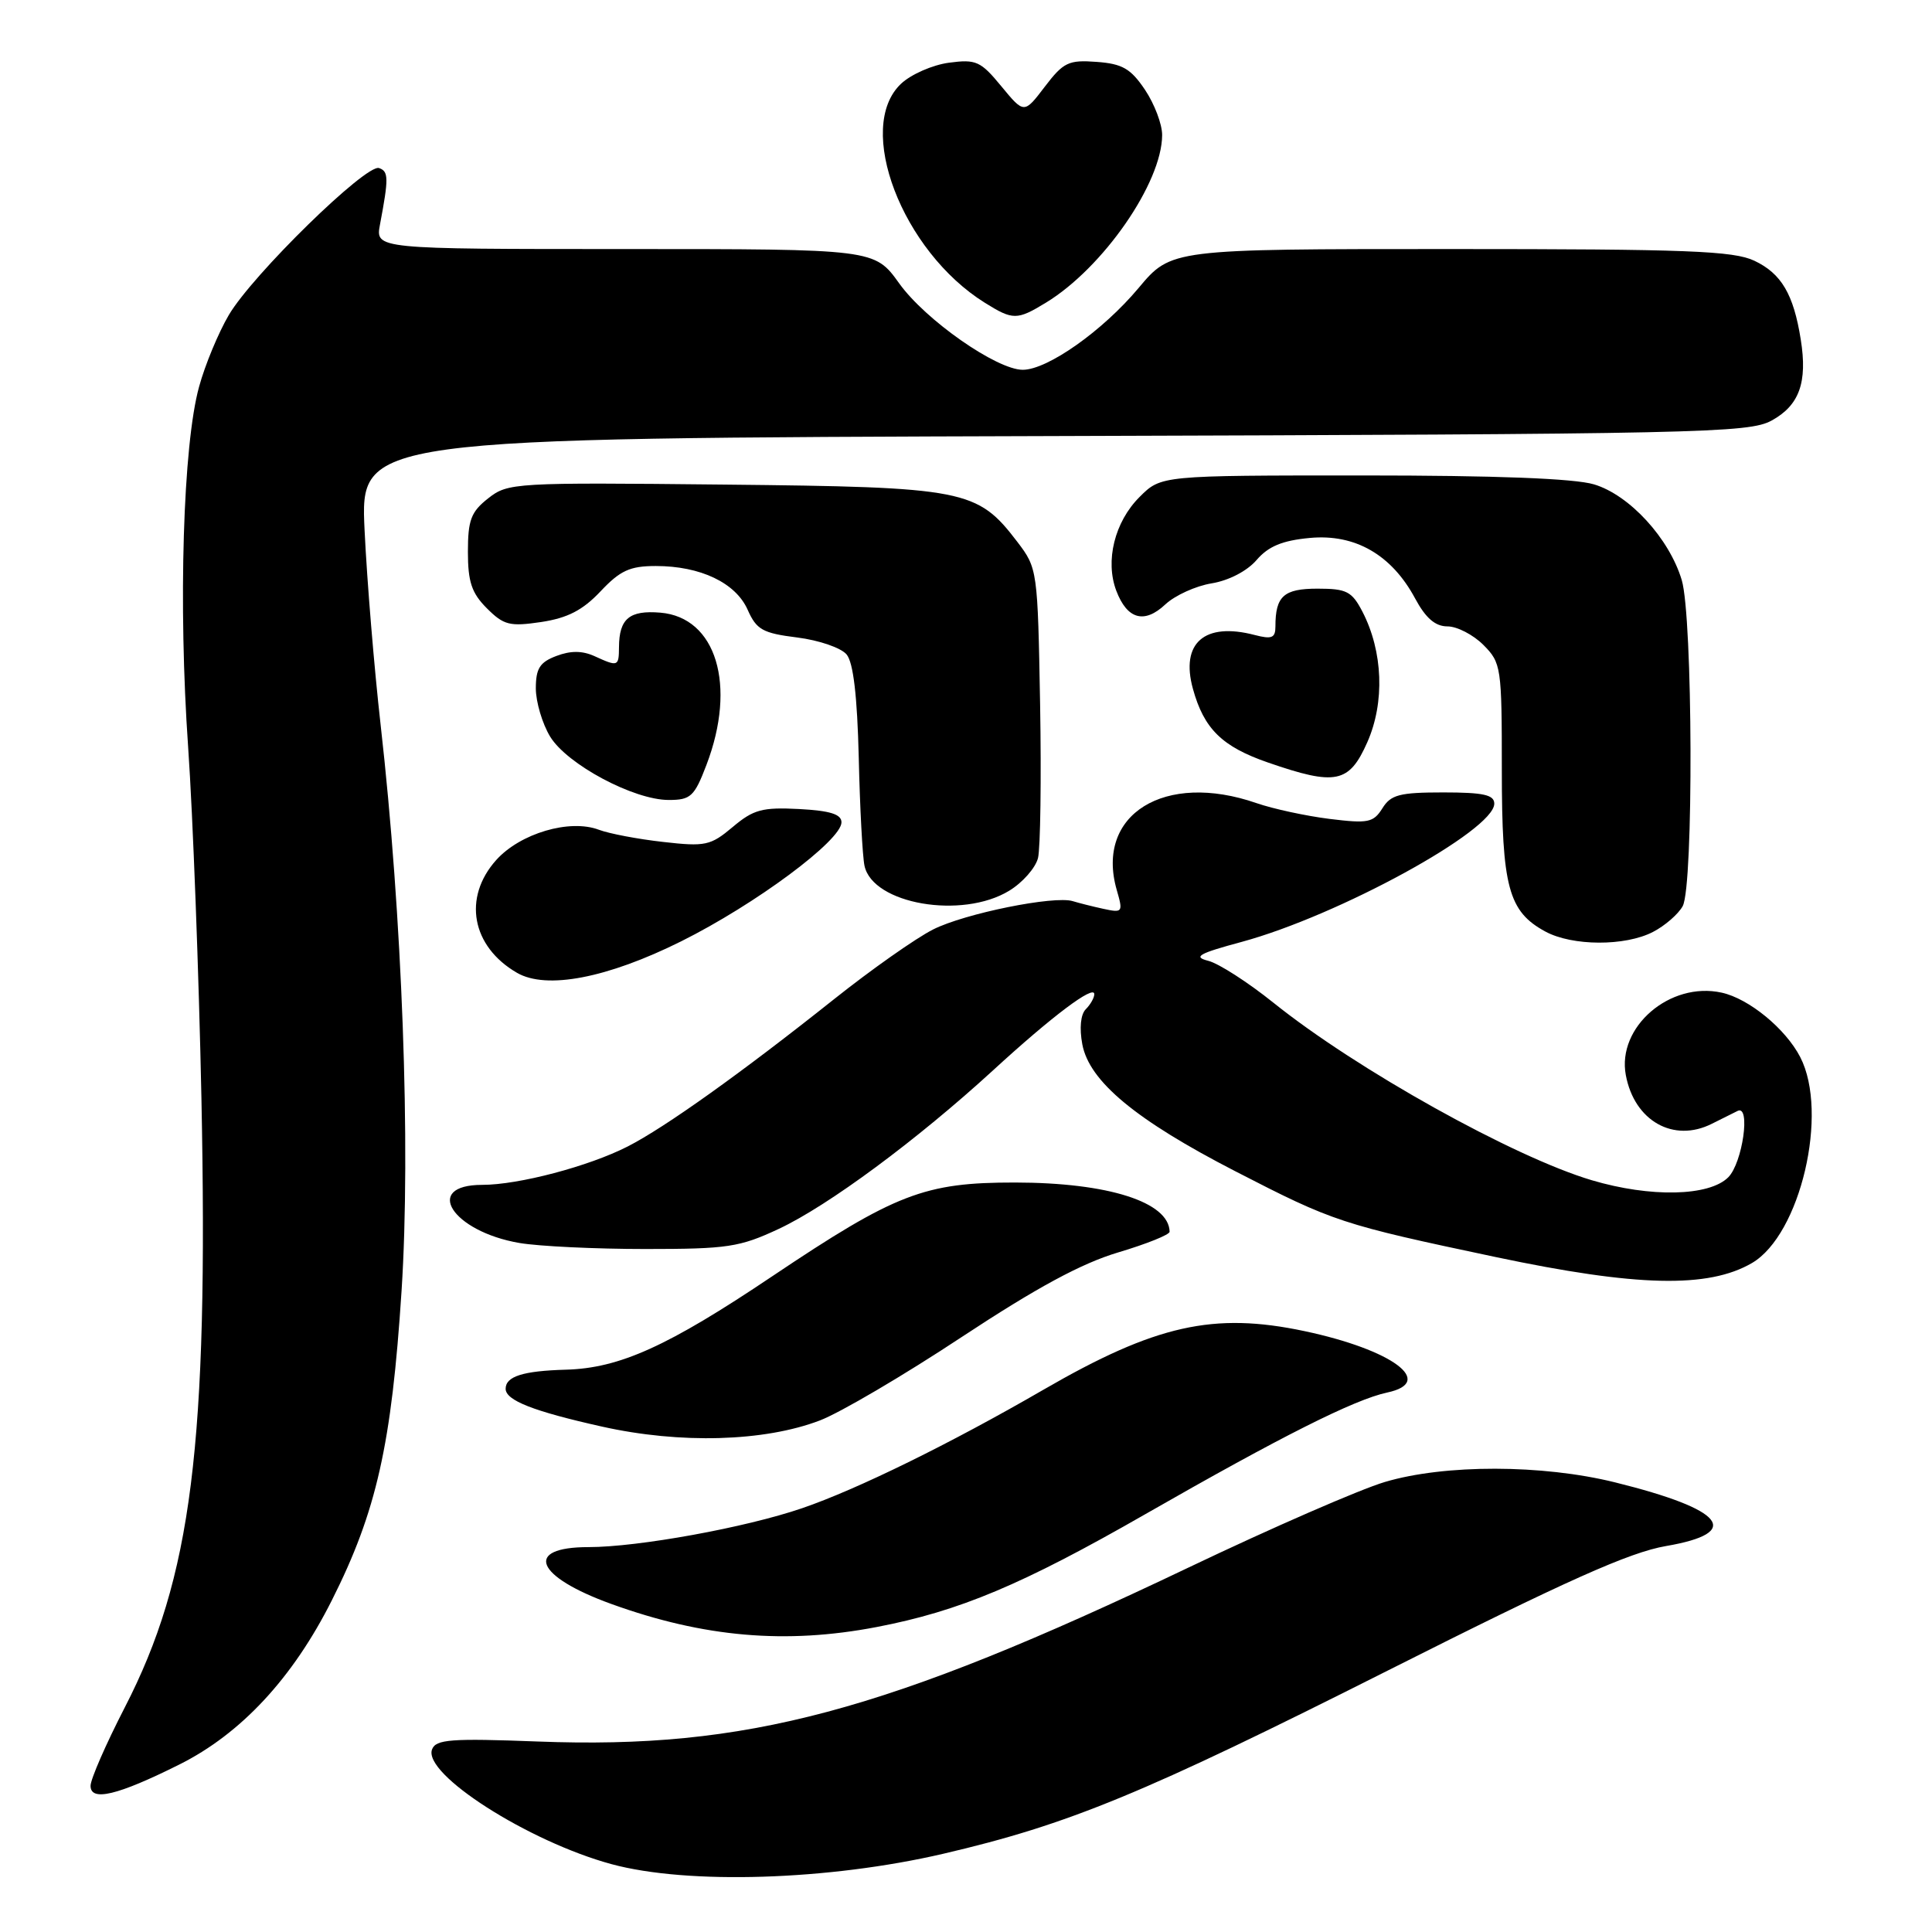 <?xml version="1.0" encoding="UTF-8" standalone="no"?>
<!DOCTYPE svg PUBLIC "-//W3C//DTD SVG 1.1//EN" "http://www.w3.org/Graphics/SVG/1.1/DTD/svg11.dtd" >
<svg xmlns="http://www.w3.org/2000/svg" xmlns:xlink="http://www.w3.org/1999/xlink" version="1.1" viewBox="0 0 256 256">
 <g >
 <path fill="currentColor"
d=" M 125.00 245.63 C 141.63 241.75 151.45 237.70 184.00 221.30 C 207.58 209.42 215.92 205.69 220.75 204.86 C 231.00 203.10 228.54 200.02 214.00 196.42 C 204.35 194.03 191.44 194.01 183.50 196.37 C 180.20 197.35 168.50 202.45 157.50 207.70 C 117.31 226.88 98.87 231.81 71.28 230.76 C 59.75 230.32 57.76 230.47 57.25 231.80 C 56.00 235.06 70.00 244.01 81.03 247.01 C 91.14 249.75 109.84 249.16 125.00 245.63 Z  M 23.74 233.82 C 31.93 229.74 38.80 222.35 43.98 212.03 C 49.90 200.27 51.89 191.39 53.21 171.03 C 54.44 151.91 53.31 121.41 50.43 96.00 C 49.59 88.58 48.63 77.00 48.31 70.28 C 47.73 58.06 47.73 58.06 139.62 57.78 C 225.29 57.52 231.72 57.38 234.74 55.73 C 238.42 53.72 239.52 50.67 238.61 44.99 C 237.66 38.99 236.04 36.24 232.46 34.55 C 229.70 33.24 223.53 33.00 192.19 33.00 C 155.19 33.00 155.19 33.00 150.86 38.17 C 146.12 43.83 138.80 49.00 135.52 49.00 C 132.07 49.00 122.63 42.41 119.15 37.55 C 115.88 33.00 115.88 33.00 82.81 33.00 C 49.74 33.00 49.74 33.00 50.35 29.75 C 51.51 23.61 51.50 22.71 50.23 22.27 C 48.53 21.67 33.46 36.40 30.32 41.74 C 28.95 44.07 27.17 48.34 26.38 51.24 C 24.25 58.95 23.61 80.15 24.93 99.00 C 25.56 108.08 26.35 129.00 26.69 145.50 C 27.62 191.50 25.41 209.03 16.52 226.27 C 14.04 231.09 12.00 235.75 12.00 236.63 C 12.00 238.75 15.57 237.90 23.74 233.82 Z  M 116.16 215.59 C 127.11 213.49 135.44 209.99 151.77 200.63 C 169.79 190.31 179.46 185.45 183.80 184.52 C 190.29 183.14 184.51 178.85 172.85 176.38 C 160.81 173.83 153.10 175.56 138.27 184.14 C 125.92 191.29 113.56 197.36 106.27 199.85 C 98.80 202.41 84.56 205.00 77.98 205.00 C 69.34 205.00 70.91 208.89 81.02 212.54 C 93.25 216.96 104.13 217.90 116.16 215.59 Z  M 108.63 188.22 C 111.31 187.20 119.77 182.23 127.42 177.17 C 137.37 170.61 143.30 167.40 148.17 165.95 C 151.93 164.83 154.99 163.60 154.98 163.21 C 154.90 159.27 146.83 156.70 134.50 156.69 C 122.49 156.68 118.67 158.15 102.30 169.13 C 88.50 178.40 82.09 181.30 74.98 181.49 C 69.30 181.65 67.00 182.38 67.00 184.02 C 67.00 185.56 70.67 187.00 79.76 189.03 C 90.14 191.35 101.27 191.03 108.63 188.22 Z  M 232.14 167.36 C 238.57 163.61 242.35 147.45 238.54 140.07 C 236.59 136.30 231.74 132.32 228.13 131.53 C 221.27 130.02 214.23 136.09 215.43 142.46 C 216.56 148.53 221.75 151.46 226.82 148.91 C 228.30 148.17 229.84 147.40 230.25 147.20 C 232.00 146.35 230.90 154.10 229.00 156.00 C 226.47 158.53 218.69 158.69 210.93 156.39 C 200.56 153.31 179.75 141.71 168.73 132.86 C 165.35 130.15 161.47 127.65 160.09 127.31 C 158.04 126.79 158.83 126.34 164.55 124.80 C 177.36 121.32 198.00 110.03 198.00 106.49 C 198.00 105.32 196.57 105.00 191.24 105.00 C 185.45 105.00 184.29 105.30 183.17 107.11 C 181.98 109.00 181.28 109.14 176.18 108.51 C 173.05 108.12 168.70 107.18 166.50 106.42 C 154.32 102.19 145.11 107.91 147.97 117.91 C 148.83 120.89 148.77 120.98 146.18 120.42 C 144.71 120.10 142.90 119.64 142.16 119.41 C 139.70 118.64 127.83 121.04 123.64 123.16 C 121.36 124.31 115.45 128.47 110.50 132.41 C 98.22 142.18 88.10 149.40 83.18 151.91 C 78.01 154.55 68.72 157.00 63.90 157.00 C 55.96 157.00 59.91 163.17 68.82 164.70 C 71.39 165.14 78.90 165.50 85.50 165.50 C 96.42 165.50 98.01 165.26 103.22 162.82 C 109.76 159.75 121.50 151.06 131.58 141.83 C 139.40 134.65 145.00 130.44 145.00 131.73 C 145.00 132.21 144.49 133.11 143.87 133.73 C 143.19 134.41 143.01 136.23 143.41 138.37 C 144.33 143.29 150.49 148.40 163.67 155.19 C 176.76 161.93 177.68 162.23 198.21 166.57 C 216.87 170.51 226.35 170.73 232.14 167.36 Z  M 90.26 124.73 C 100.11 119.82 111.50 111.36 111.50 108.96 C 111.50 107.89 110.00 107.42 105.88 107.20 C 101.01 106.95 99.84 107.26 97.09 109.58 C 94.15 112.05 93.47 112.20 87.86 111.56 C 84.54 111.19 80.71 110.46 79.36 109.95 C 75.49 108.48 68.93 110.42 65.75 113.96 C 61.29 118.94 62.49 125.42 68.50 128.90 C 72.40 131.16 80.46 129.61 90.26 124.73 Z  M 219.02 123.49 C 220.63 122.66 222.40 121.11 222.97 120.06 C 224.42 117.35 224.31 81.76 222.84 76.86 C 221.18 71.33 215.92 65.59 211.21 64.18 C 208.61 63.40 198.21 63.00 180.56 63.00 C 153.85 63.00 153.85 63.00 151.00 65.85 C 147.69 69.15 146.41 74.33 147.92 78.29 C 149.36 82.07 151.63 82.70 154.41 80.09 C 155.68 78.90 158.44 77.64 160.54 77.30 C 162.81 76.93 165.24 75.67 166.50 74.21 C 168.06 72.39 169.91 71.62 173.56 71.28 C 179.55 70.72 184.39 73.50 187.50 79.28 C 188.91 81.90 190.17 83.00 191.80 83.00 C 193.06 83.00 195.20 84.10 196.55 85.45 C 198.92 87.83 199.00 88.37 199.00 102.00 C 199.00 117.53 199.87 120.78 204.76 123.43 C 208.33 125.37 215.33 125.40 219.02 123.49 Z  M 133.72 118.03 C 135.50 116.95 137.21 115.00 137.54 113.70 C 137.86 112.41 137.99 103.24 137.82 93.34 C 137.50 75.55 137.47 75.30 134.81 71.81 C 129.49 64.84 127.92 64.54 95.94 64.21 C 68.15 63.92 67.30 63.97 64.69 66.03 C 62.41 67.82 62.00 68.91 62.00 73.12 C 62.00 77.10 62.50 78.59 64.51 80.60 C 66.75 82.84 67.54 83.04 71.72 82.42 C 75.21 81.89 77.21 80.86 79.57 78.36 C 82.18 75.59 83.47 75.00 86.90 75.00 C 92.82 75.00 97.49 77.23 99.07 80.80 C 100.24 83.44 101.06 83.90 105.63 84.47 C 108.51 84.83 111.45 85.84 112.18 86.72 C 113.07 87.79 113.59 92.22 113.79 100.40 C 113.94 107.06 114.29 113.50 114.55 114.72 C 115.64 119.80 127.47 121.84 133.72 118.03 Z  M 93.61 101.35 C 97.64 90.80 94.91 81.80 87.50 81.18 C 83.41 80.84 82.04 81.97 82.02 85.75 C 82.00 88.33 81.90 88.37 78.77 86.94 C 77.15 86.21 75.61 86.20 73.72 86.92 C 71.52 87.75 71.00 88.58 71.00 91.23 C 71.01 93.03 71.86 95.90 72.90 97.61 C 75.15 101.29 83.97 106.00 88.61 106.00 C 91.52 106.00 92.01 105.55 93.61 101.35 Z  M 181.18 98.34 C 183.51 93.06 183.26 86.33 180.53 81.05 C 179.13 78.36 178.44 78.00 174.58 78.00 C 170.10 78.00 169.00 78.99 169.00 83.01 C 169.00 84.54 168.52 84.73 166.25 84.14 C 159.60 82.40 156.39 85.20 158.07 91.28 C 159.53 96.58 161.94 98.94 168.02 101.04 C 177.01 104.15 178.77 103.78 181.18 98.34 Z  M 138.60 40.10 C 146.16 35.49 153.97 24.23 153.99 17.90 C 154.00 16.47 152.97 13.77 151.72 11.90 C 149.83 9.09 148.72 8.45 145.31 8.20 C 141.59 7.92 140.91 8.25 138.44 11.49 C 135.70 15.09 135.70 15.09 132.68 11.43 C 129.94 8.10 129.33 7.83 125.74 8.31 C 123.57 8.60 120.72 9.85 119.40 11.09 C 113.25 16.87 119.52 33.28 130.50 40.12 C 134.22 42.44 134.76 42.44 138.60 40.10 Z "/>
</g>
</svg>